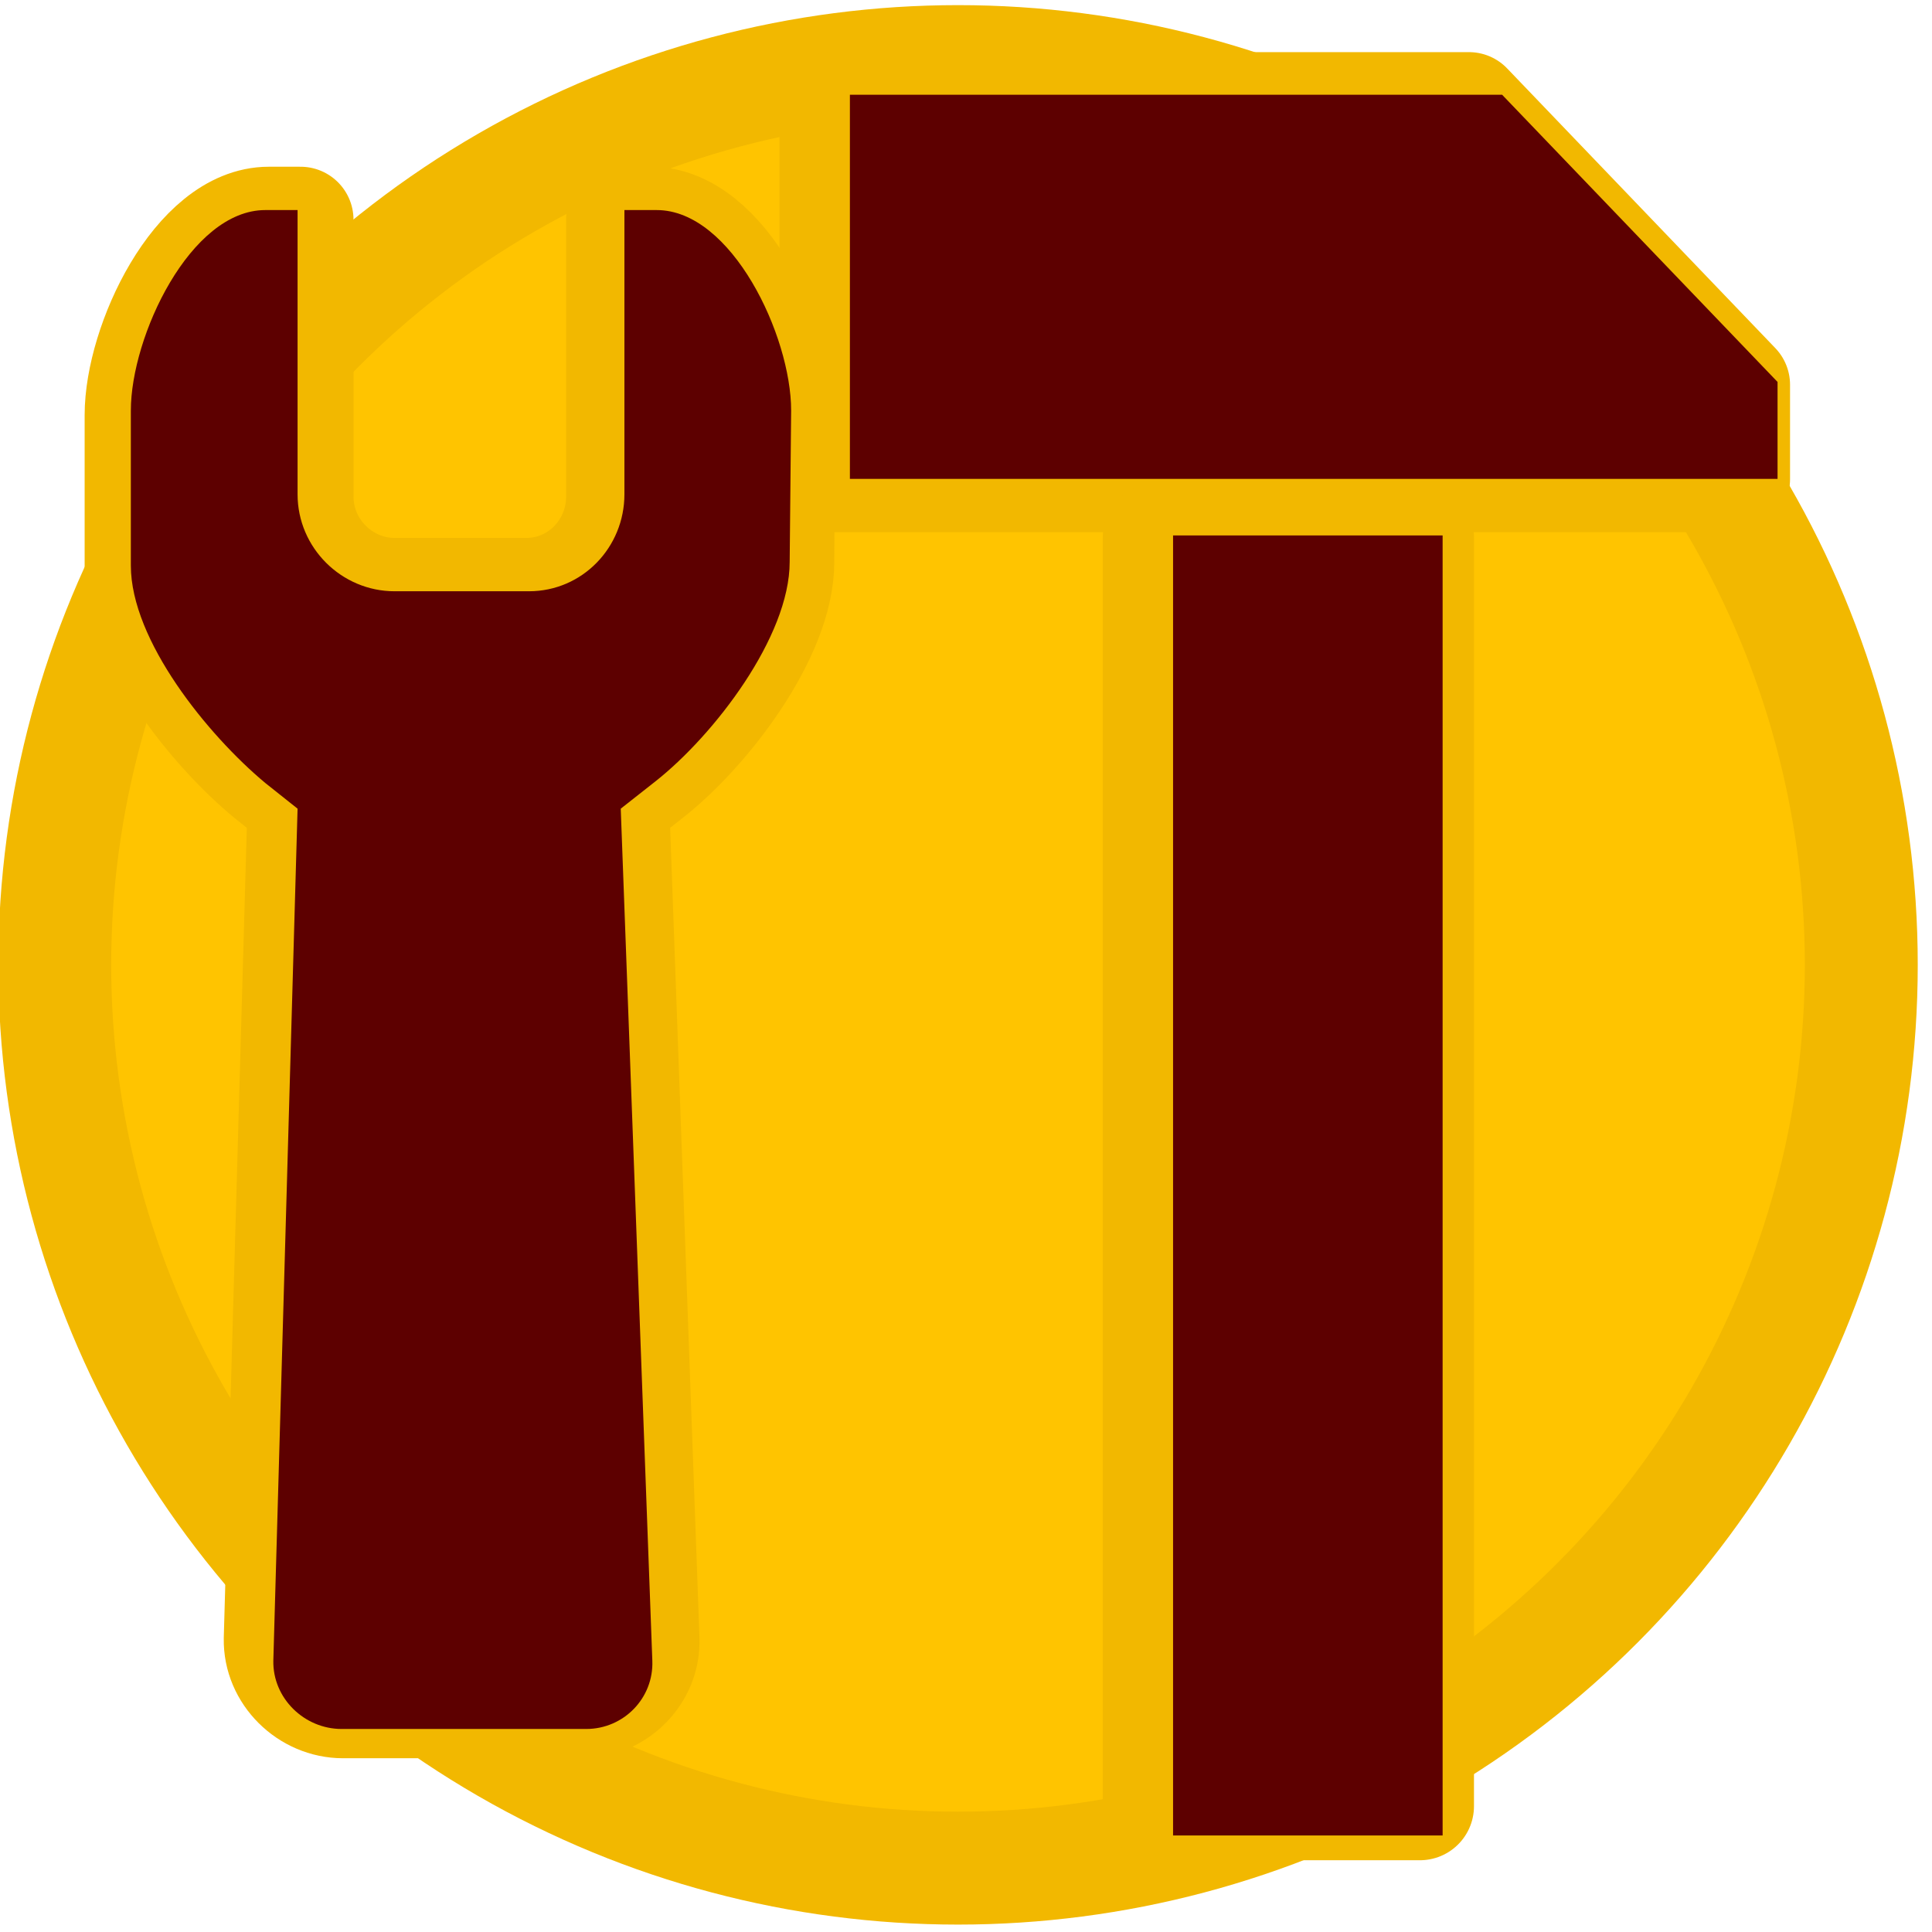 <svg width="32" height="32" version="1.1" viewBox="0 0 8.47 8.47" xmlns="http://www.w3.org/2000/svg">
 <g transform="translate(-3.03 7.1)">
  <circle cx="7.23" cy="-2.87" r="3.96" fill="#ffc400" stroke="#f2b800" stroke-width=".495"/>
  <g transform="matrix(3.16 0 0 3.16 -10.1 -9.42)" stroke="#f2b800" stroke-linejoin="round">
   <path d="m5.24 1.31c0-.101-.081-.271-.182-.271h-.044v.384c0 .072-.057.131-.129.131h-.182c-.072 0-.131-.059-.131-.131v-.384h-.044c-.101 0-.182.171-.182.271v.209c0 .101.104.23.182.294l.044.035-.033 1.16c-.001.05.042.092.092.092h.331c.05 0 .092-.042.09-.092l-.042-1.16.047-.037c.079-.062.182-.196.182-.297z" fill="#006f00" stroke-width=".147"/>
   <path d="m5.31.88v.519h.956.299v-.131l-.372-.388z" color="#000000" fill="#5d0000" stroke-width=".147"/>
   <rect x="5.76" y="1.48" width=".365" height="1.76" color="#000000" fill="#5d0000" stroke-width=".15"/>
  </g>
  <g transform="matrix(3.22 0 0 3.22 -5.48 -21.4)" fill="#5d0000">
   <path d="m3.72 5c0-.102-.081-.273-.183-.273h-.044v.387c0 .072-.057.132-.13.132h-.183c-.072 0-.132-.059-.132-.132v-.387h-.044c-.102 0-.183.172-.183.273v.211c0 .102.105.231.183.296l.044.035-.033 1.16c-.001.051.042.093.093.093h.333c.051 0 .092-.042.09-.093l-.043-1.16.047-.037c.08-.063.183-.197.183-.299z"/>
   <path d="m3.8 4.57v.523h.962.301v-.132l-.375-.391z" color="#000000"/>
   <rect x="4.24" y="5.17" width=".367" height="1.77" color="#000000"/>
  </g>
 </g>
</svg>
